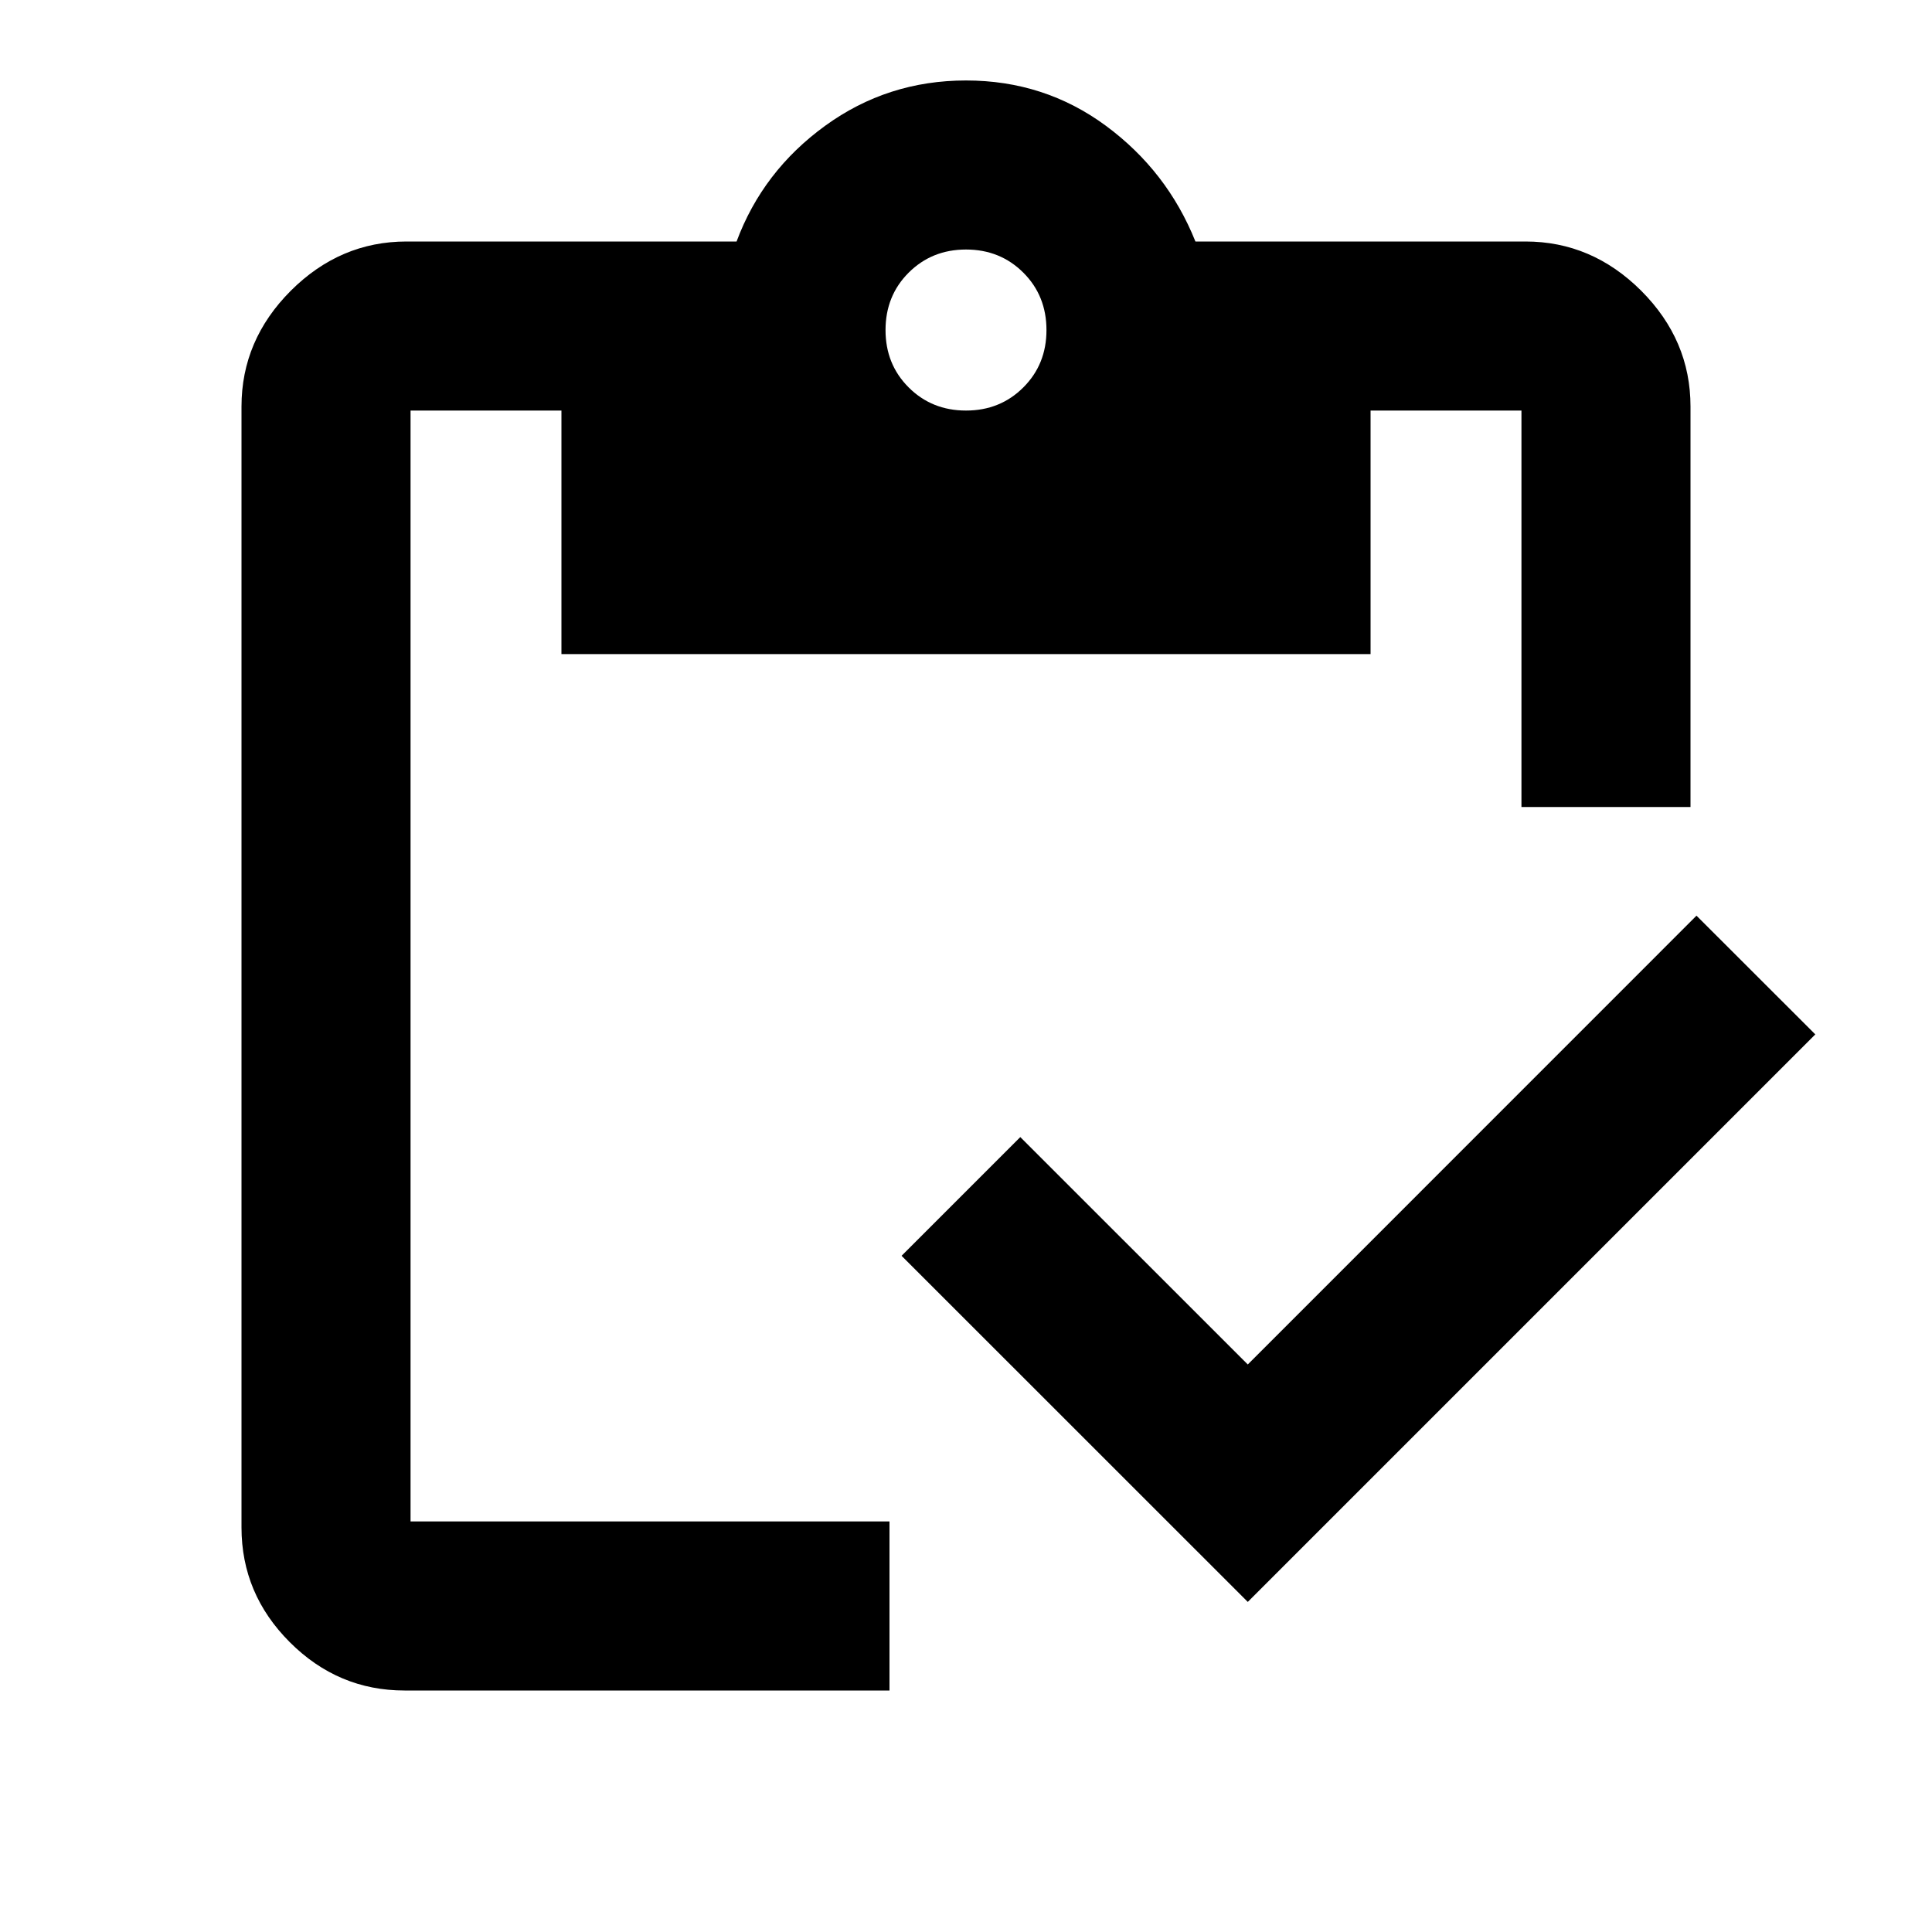 <svg xmlns="http://www.w3.org/2000/svg" height="20" width="20"><path d="M10 4.25Q10.354 4.25 10.594 4.01Q10.833 3.771 10.833 3.417Q10.833 3.062 10.594 2.823Q10.354 2.583 10 2.583Q9.646 2.583 9.406 2.823Q9.167 3.062 9.167 3.417Q9.167 3.771 9.406 4.01Q9.646 4.25 10 4.25ZM9.208 17.5H4.188Q3.5 17.5 3 17Q2.5 16.5 2.5 15.812V4.208Q2.5 3.521 3.01 3.01Q3.521 2.5 4.208 2.5H7.625Q7.896 1.771 8.542 1.302Q9.188 0.833 10 0.833Q10.812 0.833 11.448 1.302Q12.083 1.771 12.375 2.5H15.792Q16.479 2.5 16.99 3.01Q17.5 3.521 17.5 4.208V8.354H15.75V4.25Q15.75 4.25 15.75 4.25Q15.75 4.25 15.75 4.25H14.188V6.771H5.812V4.25H4.25Q4.25 4.25 4.25 4.25Q4.25 4.25 4.25 4.25V15.75Q4.25 15.75 4.25 15.75Q4.25 15.75 4.25 15.75H9.208ZM12.917 16.583 9.333 13 10.562 11.771 12.917 14.125 17.562 9.479 18.792 10.708Z"/></svg>